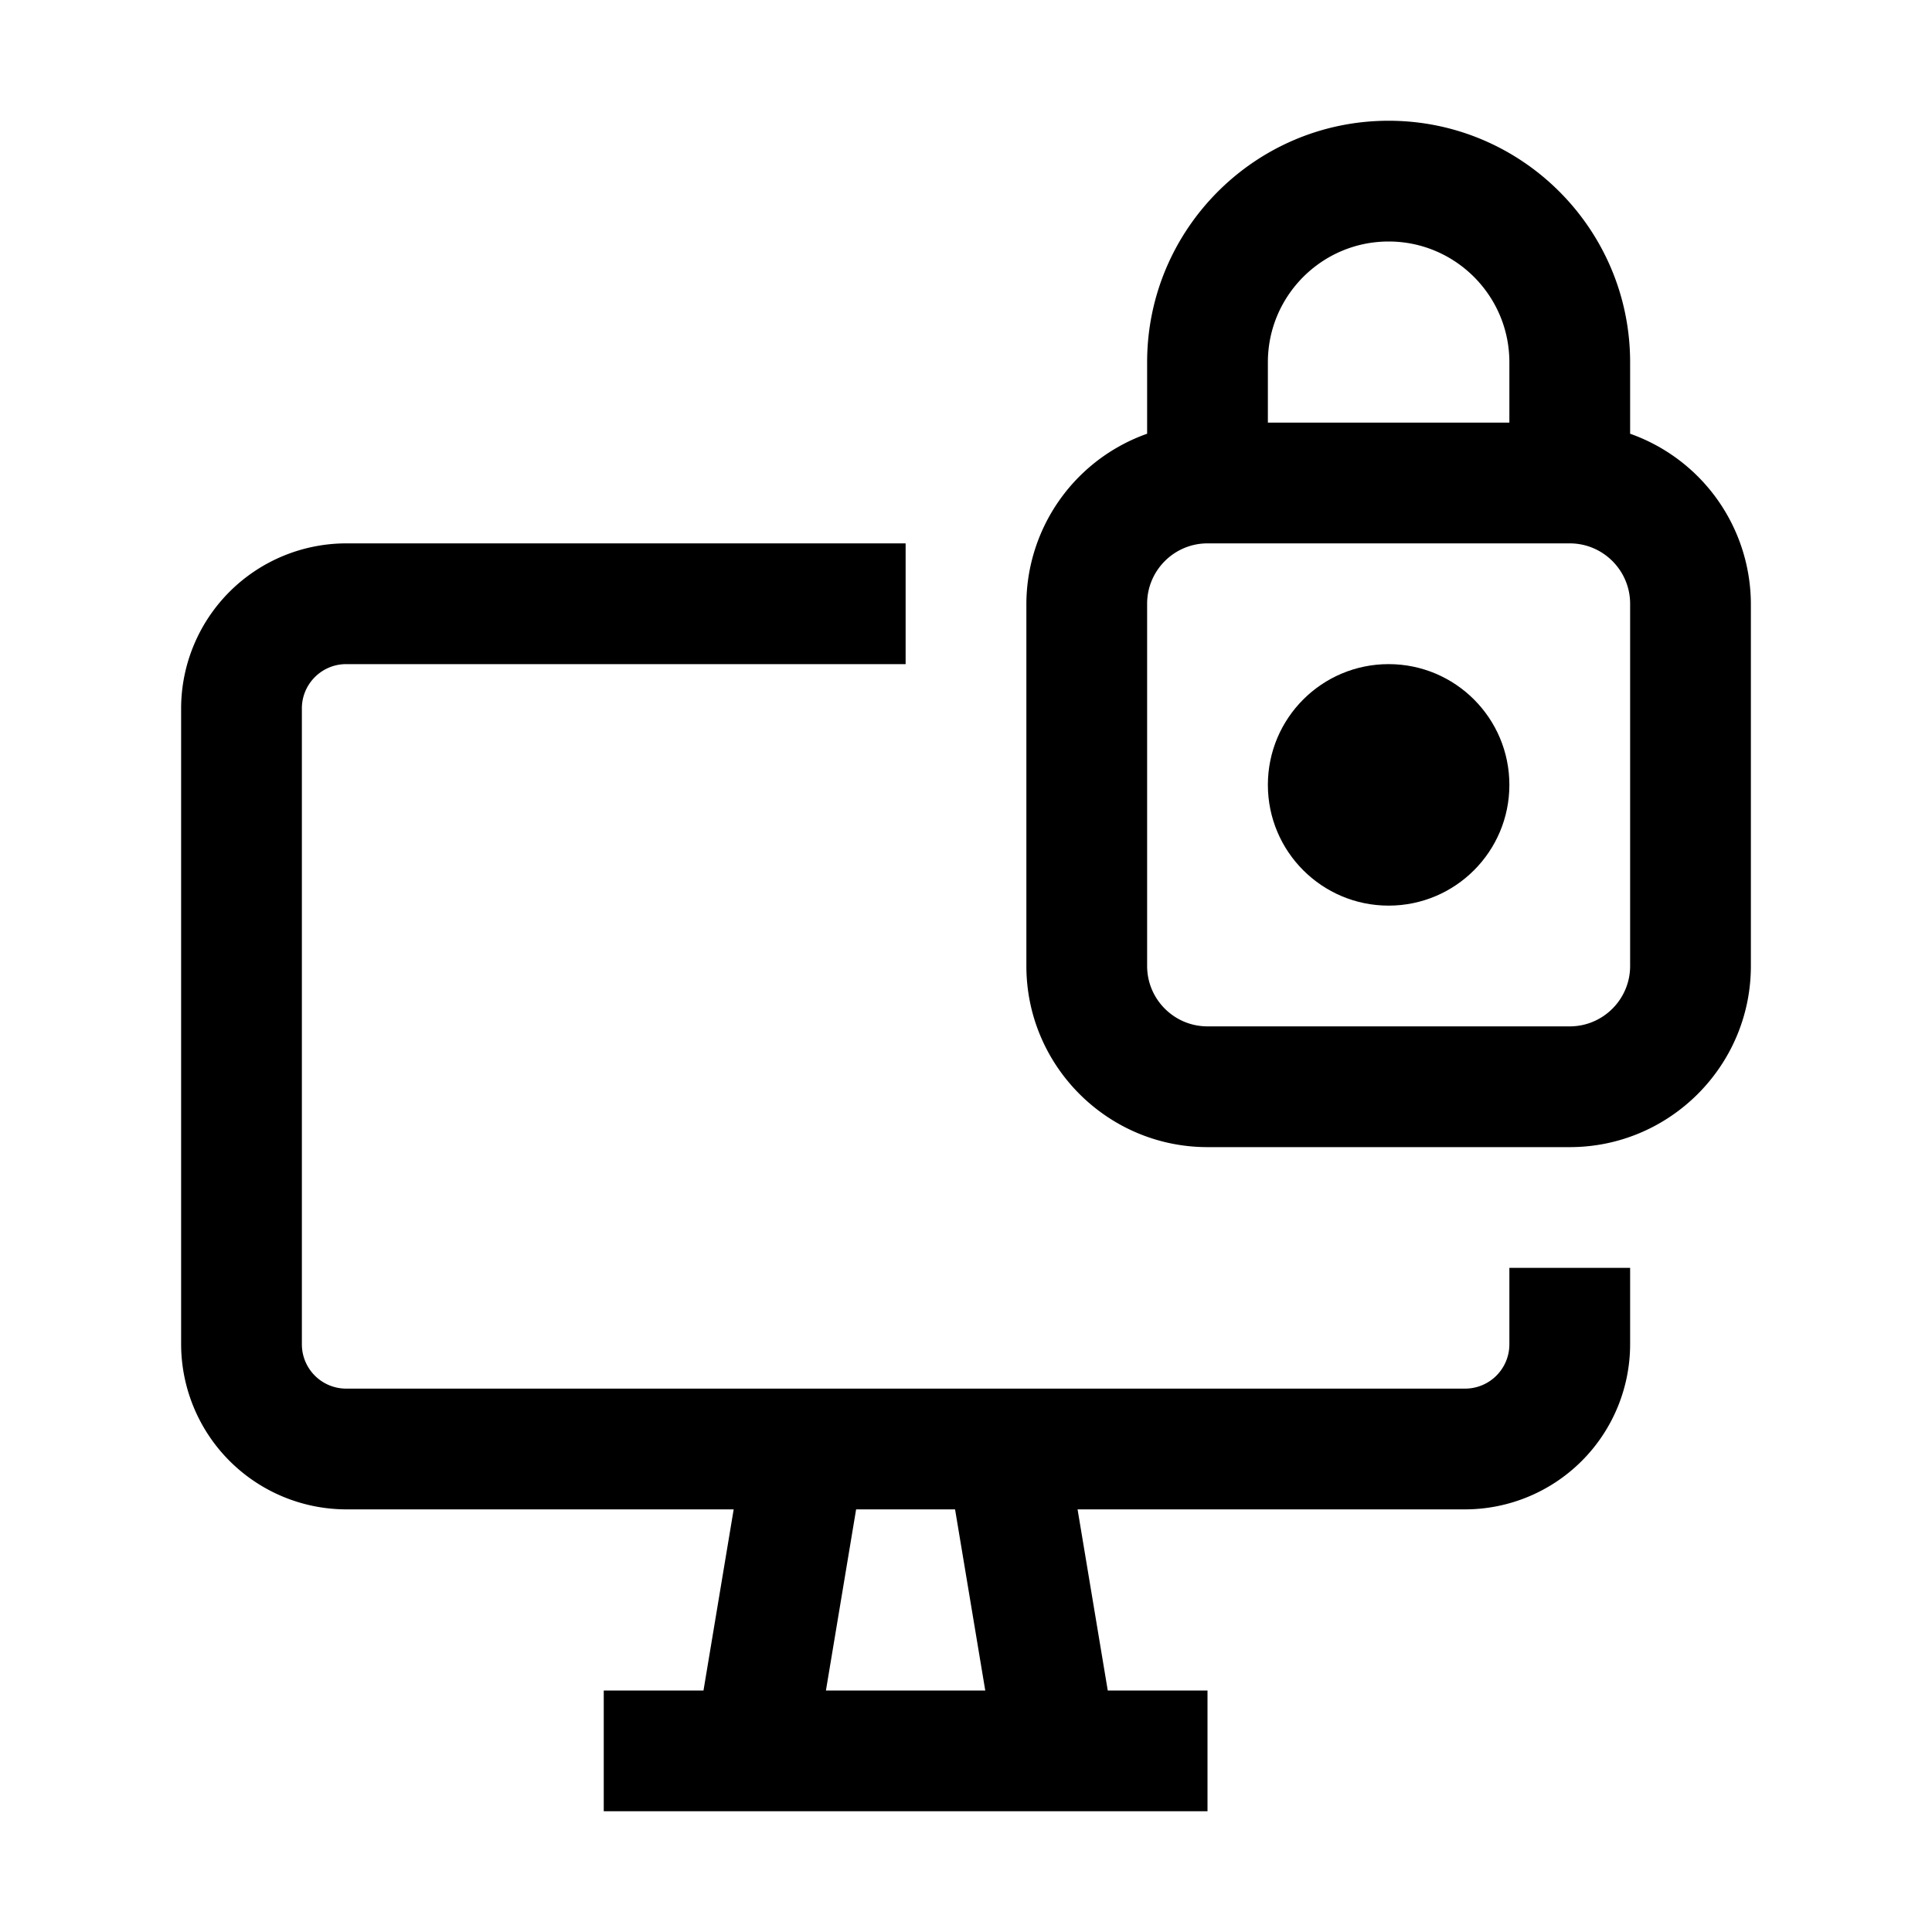 <svg xmlns="http://www.w3.org/2000/svg" xml:space="preserve" viewBox="0 0 32 32"><path d="M27 7.184V6c0-2.206-1.794-4-4-4s-4 1.794-4 4v1.184A3 3 0 0 0 17 10v6c0 1.654 1.346 3 3 3h6c1.654 0 3-1.346 3-3v-6a3 3 0 0 0-2-2.816M21 6c0-1.103.897-2 2-2s2 .897 2 2v1h-4zm6 10c0 .551-.448 1-1 1h-6c-.552 0-1-.449-1-1v-6c0-.551.448-1 1-1h6c.552 0 1 .449 1 1z"/><circle cx="23" cy="13" r="2"/><path d="M25 22.267a.734.734 0 0 1-.733.733H5.733A.734.734 0 0 1 5 22.267V11.733c0-.404.329-.733.733-.733H15V9H5.733A2.737 2.737 0 0 0 3 11.733v10.533A2.74 2.74 0 0 0 5.733 25h6.419l-.5 3H10v2h10v-2h-1.652l-.5-3h6.419A2.737 2.737 0 0 0 27 22.267V21h-2zM16.319 28H13.68l.5-3h1.639z"/></svg>
